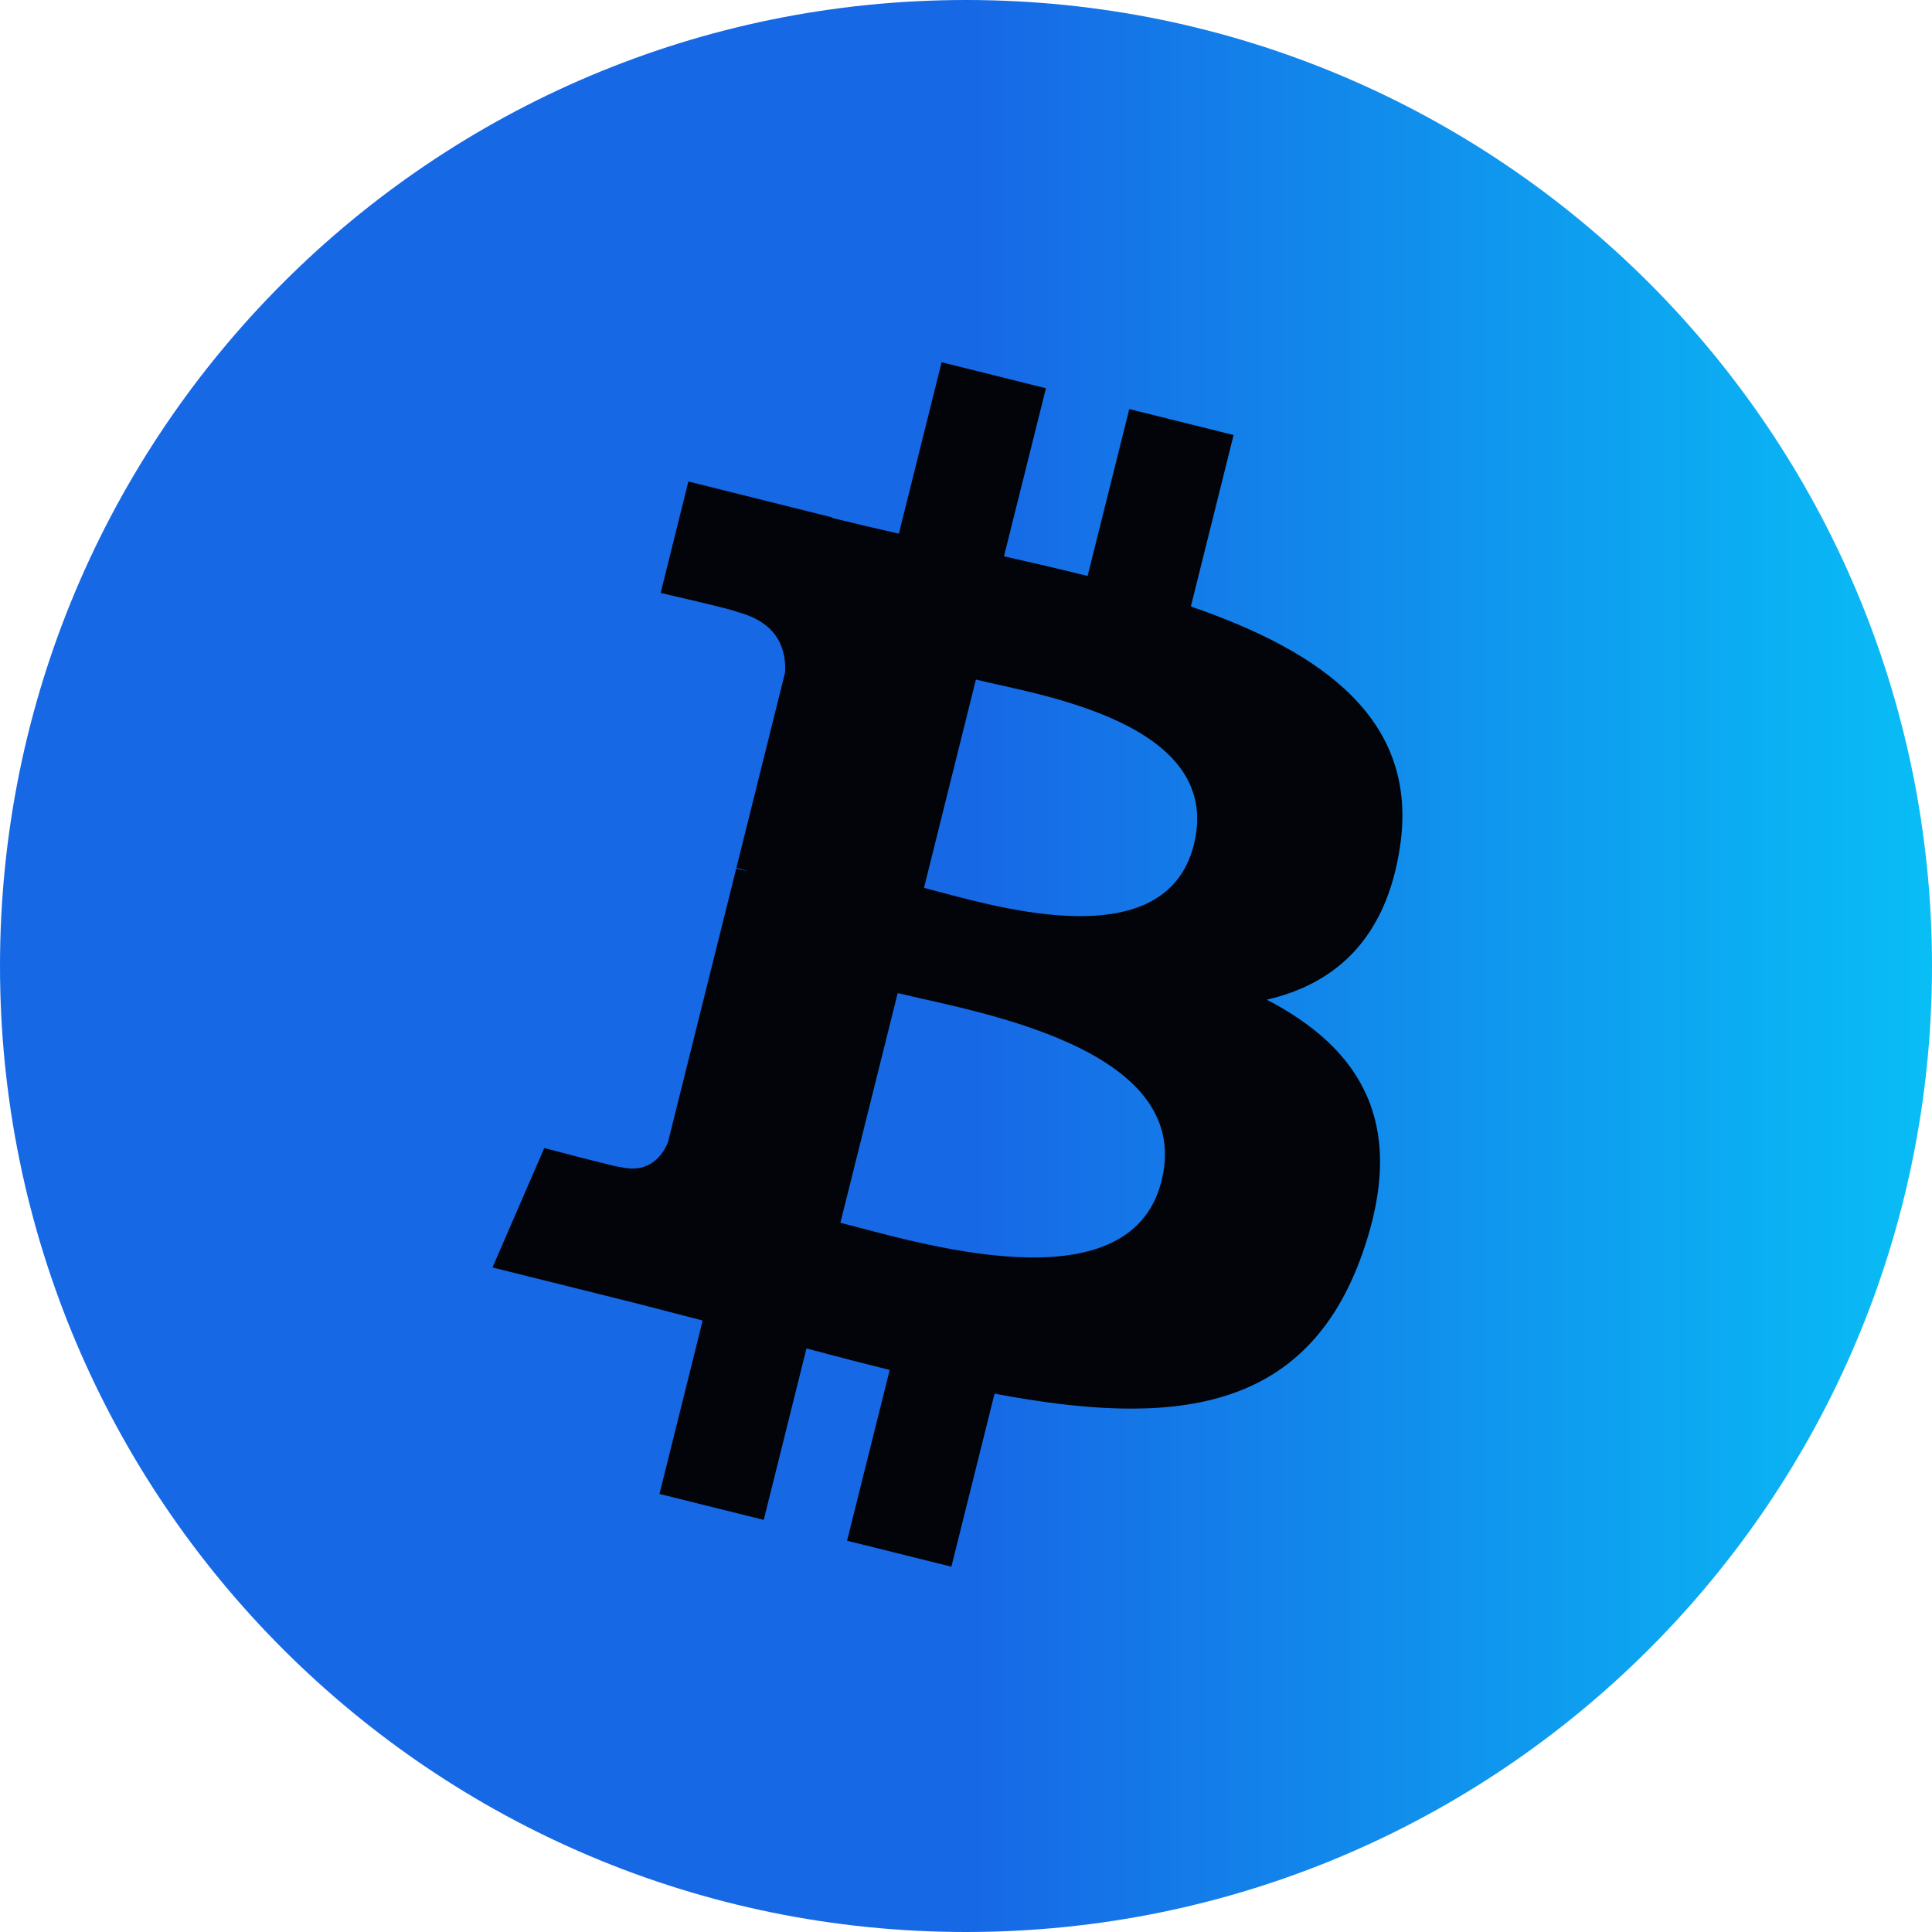 <svg width="55" height="55" viewBox="0 0 55 55" fill="none" xmlns="http://www.w3.org/2000/svg">
<path d="M27.5 55C42.688 55 55 42.688 55 27.5C55 12.312 42.688 0 27.5 0C12.312 0 0 12.312 0 27.5C0 42.688 12.312 55 27.5 55Z" fill="url(#paint0_linear_668_2353)"/>
<path d="M39.856 24.097C40.396 20.494 37.651 18.557 33.901 17.265L35.118 12.384L32.148 11.645L30.962 16.397C30.181 16.201 29.381 16.019 28.581 15.837L29.776 11.053L26.806 10.312L25.589 15.192C24.942 15.046 24.309 14.898 23.691 14.745L23.695 14.73L19.597 13.707L18.807 16.88C18.807 16.88 21.012 17.385 20.965 17.416C22.169 17.717 22.385 18.513 22.349 19.145L20.964 24.705C21.047 24.725 21.151 24.757 21.273 24.803L20.959 24.726L19.016 32.515C18.869 32.88 18.496 33.428 17.654 33.22C17.684 33.263 15.495 32.682 15.495 32.682L14.02 36.082L17.887 37.046C18.606 37.226 19.31 37.416 20.003 37.593L18.774 42.529L21.742 43.268L22.959 38.387C23.769 38.604 24.559 38.809 25.328 39L24.114 43.861L27.084 44.6L28.313 39.674C33.38 40.633 37.189 40.246 38.792 35.664C40.085 31.976 38.729 29.846 36.063 28.459C38.005 28.012 39.466 26.735 39.856 24.097ZM33.067 33.615C32.151 37.306 25.938 35.31 23.924 34.81L25.556 28.27C27.571 28.774 34.028 29.769 33.067 33.615ZM33.987 24.044C33.15 27.4 27.98 25.694 26.304 25.276L27.782 19.346C29.458 19.764 34.86 20.543 33.987 24.044Z" fill="#020409"/>
<defs>
<linearGradient id="paint0_linear_668_2353" x1="0" y1="27.604" x2="71.12" y2="27.604" gradientUnits="userSpaceOnUse">
<stop offset="0.39" stop-color="#1768E5"/>
<stop offset="1" stop-color="#00F0FF"/>
</linearGradient>
</defs>
</svg>
